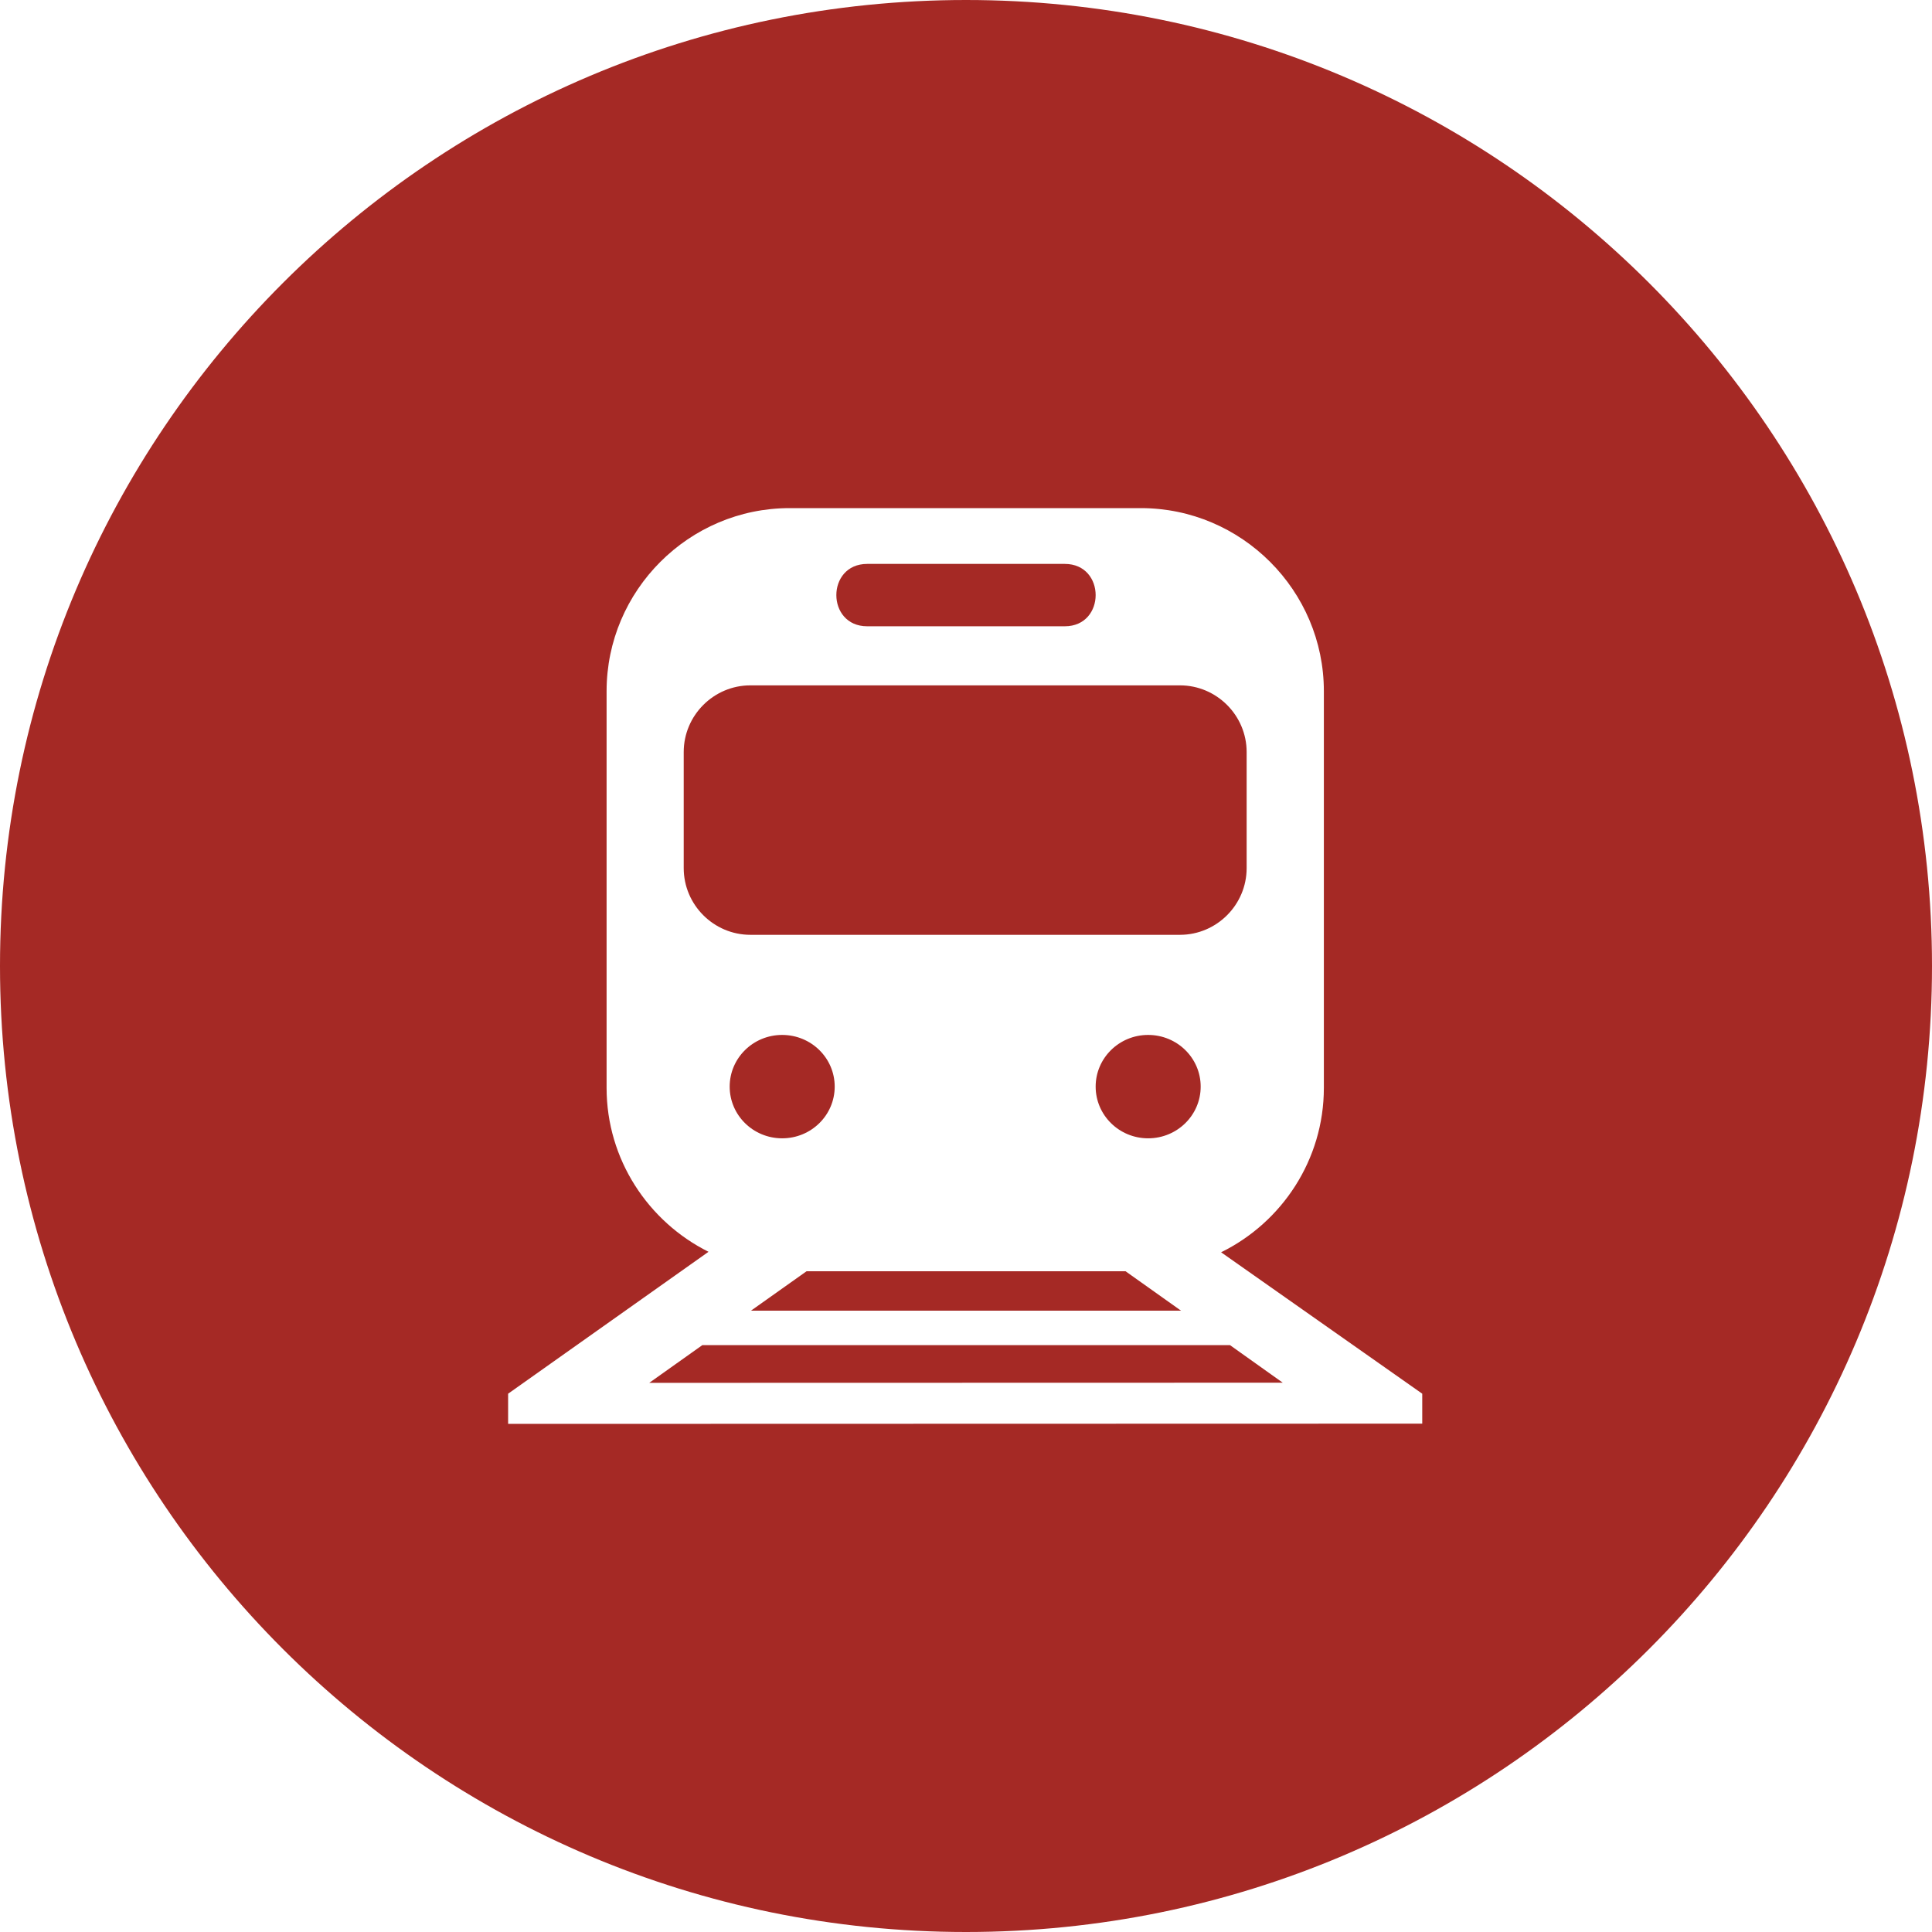 <svg width="100" height="100" viewBox="0 0 100 100" fill="none" xmlns="http://www.w3.org/2000/svg">
<path fill-rule="evenodd" clip-rule="evenodd" d="M50 100C77.614 100 100 77.614 100 50C100 22.386 77.614 0 50 0C22.386 0 0 22.386 0 50C0 77.614 22.386 100 50 100ZM26.3 72.138V73.7L73.615 73.688V72.138L63.204 64.818C66.348 63.274 68.523 60.032 68.523 56.307V35.775C68.523 30.562 64.262 26.3 59.05 26.3H40.87C35.658 26.3 31.397 30.562 31.397 35.775V56.307C31.397 60.014 33.555 63.235 36.672 64.793L26.3 72.138ZM58.258 65.8H41.747L38.872 67.839H61.128L58.258 65.8ZM40.484 53.568C41.989 53.568 43.204 54.765 43.204 56.243C43.204 57.722 41.989 58.919 40.484 58.919C38.983 58.919 37.768 57.722 37.768 56.243C37.768 54.765 38.983 53.568 40.484 53.568ZM59.427 53.568C60.931 53.568 62.147 54.765 62.147 56.243C62.147 57.722 60.931 58.919 59.427 58.919C57.927 58.919 56.711 57.722 56.711 56.243C56.711 54.765 57.927 53.568 59.427 53.568ZM44.886 29.188H55.114C57.243 29.188 57.243 32.416 55.114 32.416H44.886C42.757 32.416 42.757 29.188 44.886 29.188ZM38.84 35.474H61.075C62.973 35.474 64.526 37.027 64.526 38.926V44.934C64.526 46.833 62.973 48.386 61.075 48.386H38.84C36.942 48.386 35.389 46.833 35.389 44.934V38.926C35.389 37.027 36.942 35.474 38.84 35.474ZM63.663 69.623H36.354L33.605 71.576L66.395 71.568L63.663 69.623Z" fill="#A52925"/>
</svg>
